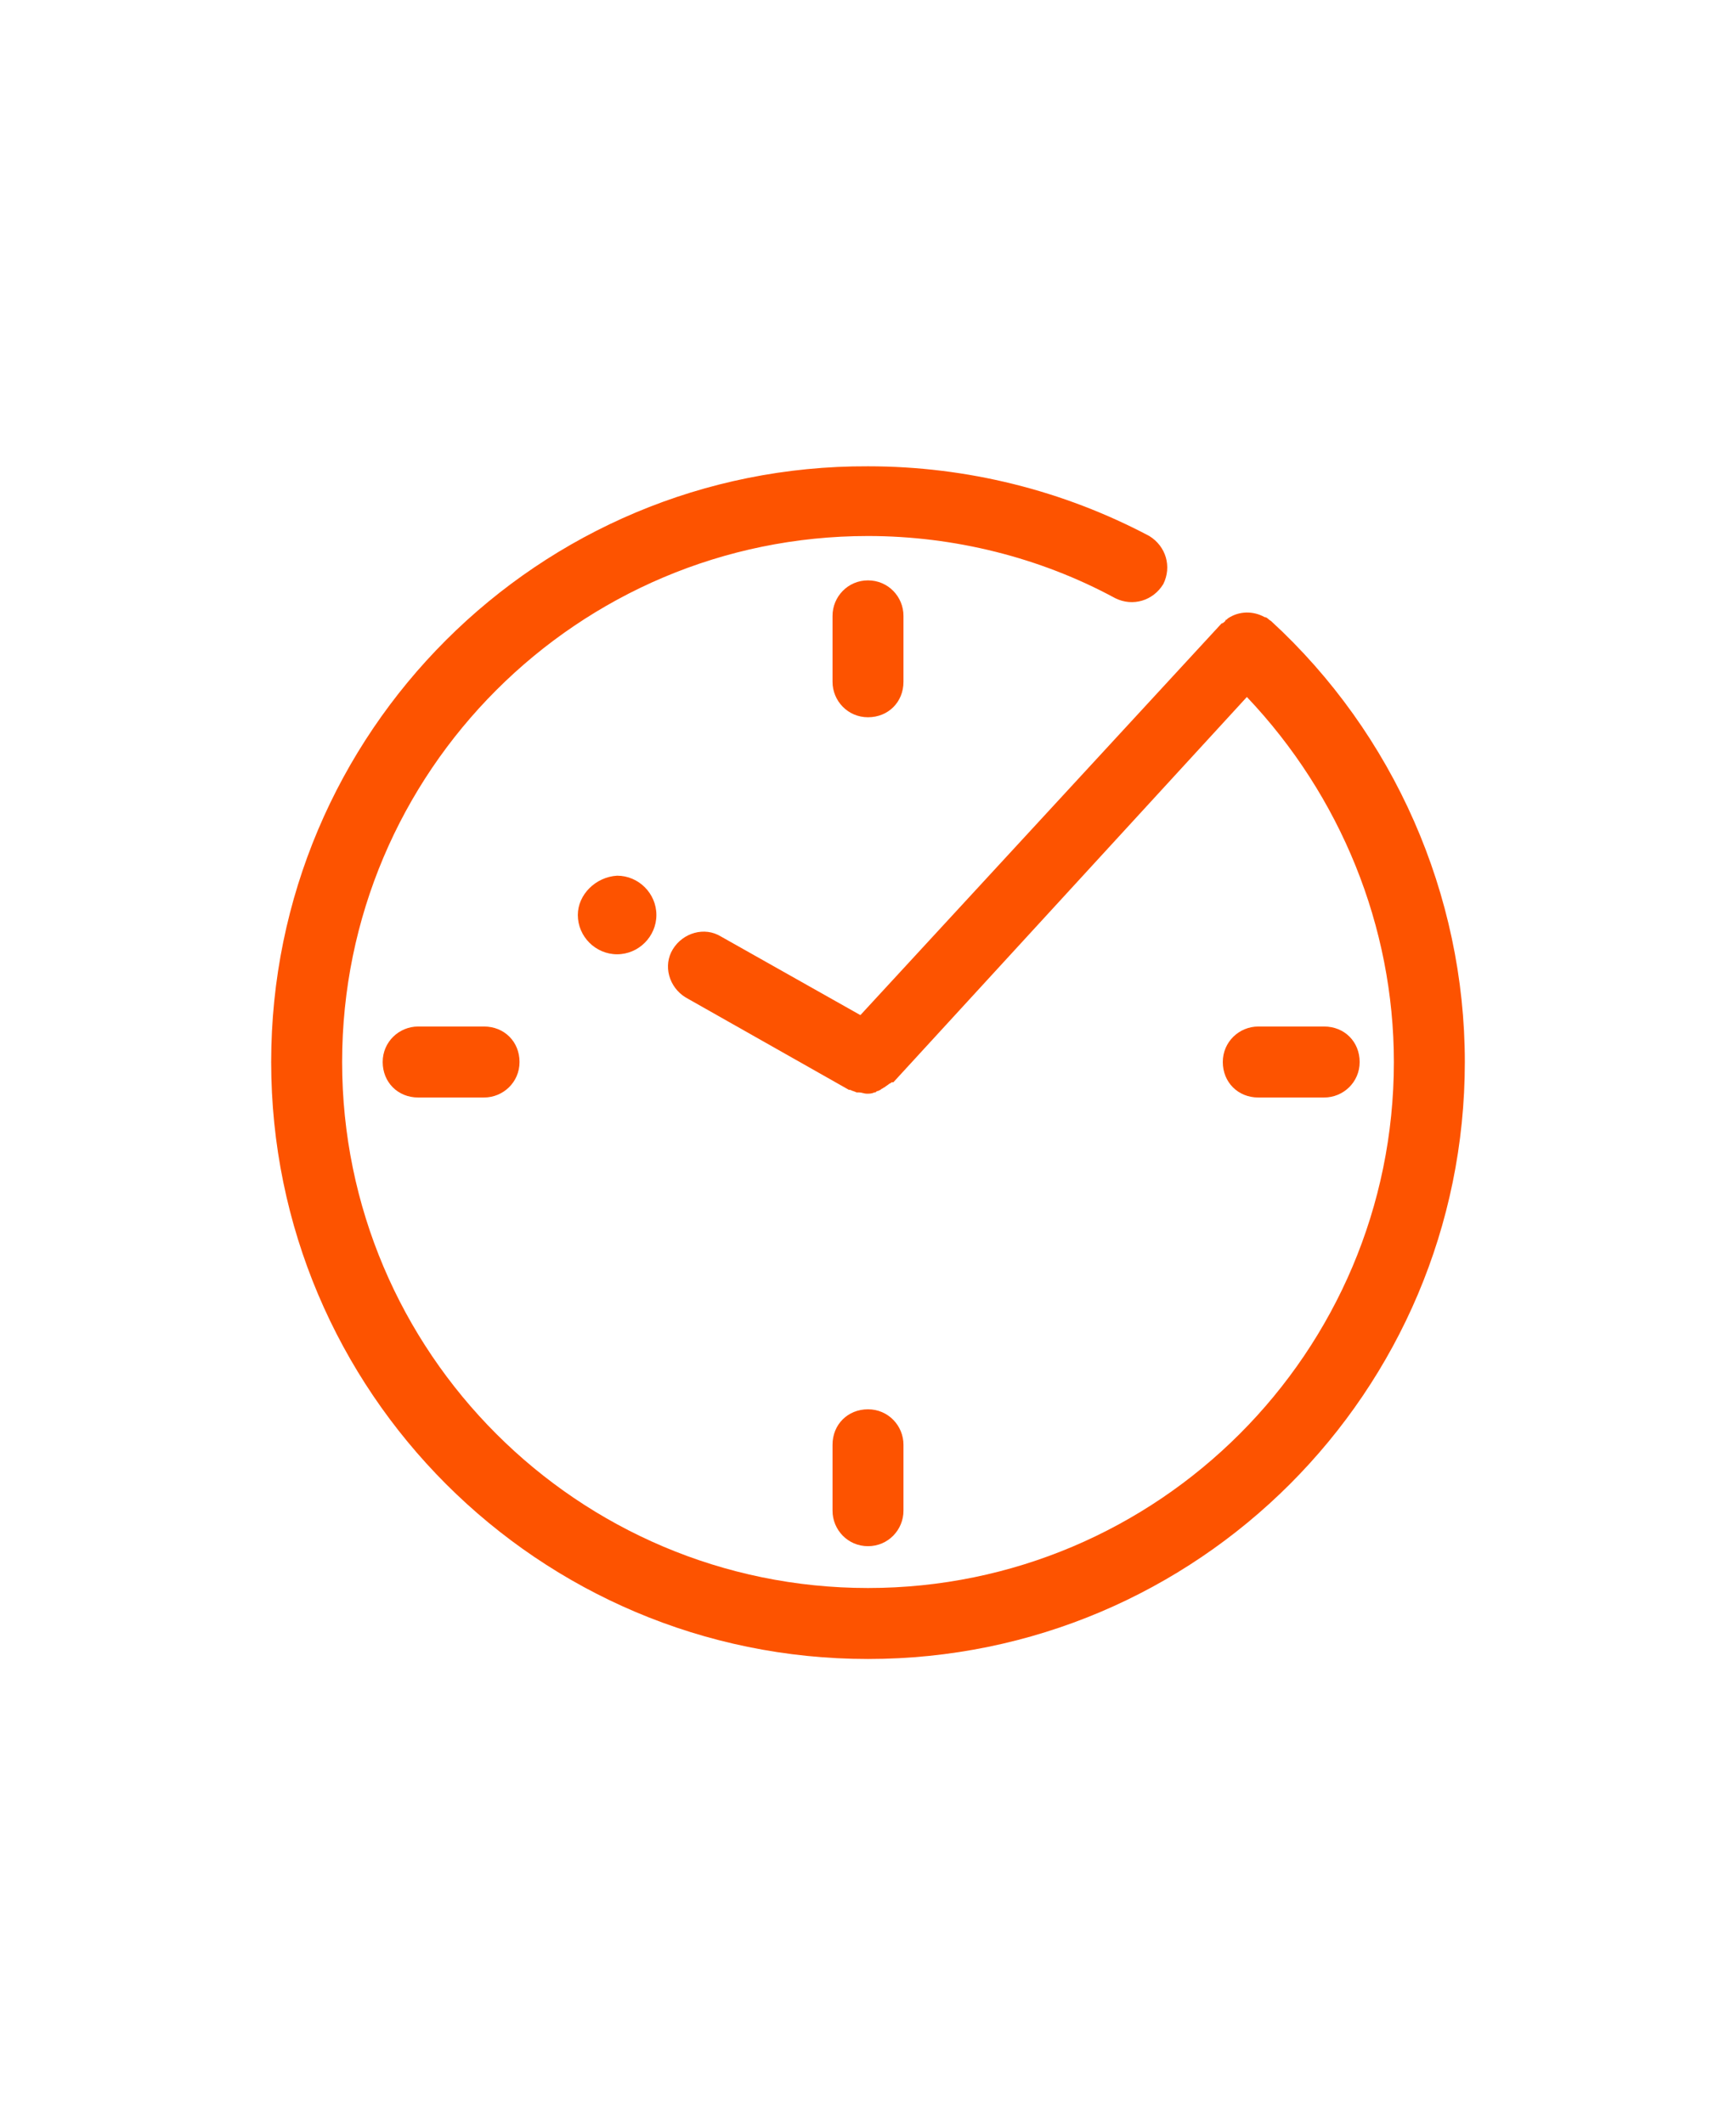 <svg version="1.1" id="Calque_1" xmlns="http://www.w3.org/2000/svg" xmlns:xlink="http://www.w3.org/1999/xlink" x="0px" y="0px" height="137" width="112" viewBox="0 0 137 112" style="enable-background:new 0 0 137 112;" xml:space="preserve">
<style type="text/css">
	.st0{fill:#FD5300;}
</style>
<g>
	<path class="st0" d="M45.6,44.4c0,1.7,1.4,3.1,3.1,3.1c1.7,0,3.1-1.4,3.1-3.1c0-1.7-1.4-3.1-3.1-3.1C47,41.4,45.6,42.8,45.6,44.4z"
		/>
	<path class="st0" d="M100.3,21.2C100.3,21.2,100.3,21.2,100.3,21.2C100.3,21.2,100.2,21.2,100.3,21.2L100.3,21.2
		C100.2,21.2,100.2,21.2,100.3,21.2c-0.2-0.1-0.3-0.3-0.5-0.3c-0.9-0.5-2-0.5-2.9,0.1c0,0-0.1,0.1-0.1,0.1c-0.1,0-0.1,0.1-0.1,0.1
		c-0.1,0.1-0.2,0.2-0.3,0.2L67.9,52.3l-11-6.2c-1.3-0.8-3-0.3-3.8,1c-0.8,1.3-0.3,3,1,3.8l12.9,7.3c0,0,0.1,0,0.1,0
		c0.2,0.1,0.3,0.1,0.5,0.2c0.1,0,0.1,0,0.2,0c0.2,0,0.4,0.1,0.6,0.1c0,0,0,0,0,0c0,0,0,0,0,0c0,0,0,0,0,0c0.2,0,0.4,0,0.6-0.1
		c0.1,0,0.1,0,0.2-0.1c0.1,0,0.3-0.1,0.4-0.2c0.1,0,0.1-0.1,0.2-0.1c0.1-0.1,0.3-0.2,0.4-0.3c0.1,0,0.1-0.1,0.2-0.1c0,0,0,0,0.1,0
		l27.9-30.4C105.8,35,110,45.3,110,56c0,22.9-18.6,41.5-41.5,41.5S27,78.9,27,56s18.6-41.5,41.5-41.5c6.8,0,13.6,1.7,19.5,4.9
		c1.4,0.7,3,0.2,3.8-1.1c0.7-1.4,0.2-3-1.1-3.8c-6.8-3.6-14.4-5.5-22.2-5.5C42.5,8.9,21.4,30,21.4,56c0,26,21.1,47.1,47.1,47.1
		S115.6,82,115.6,56C115.6,42.8,110,30.1,100.3,21.2z"/>
	<path class="st0" d="M65.7,20.8V26c0,1.5,1.2,2.8,2.8,2.8s2.8-1.2,2.8-2.8v-5.2c0-1.5-1.2-2.8-2.8-2.8S65.7,19.3,65.7,20.8z"/>
	<path class="st0" d="M71.3,91.4v-5.2c0-1.5-1.2-2.8-2.8-2.8s-2.8,1.2-2.8,2.8v5.2c0,1.5,1.2,2.8,2.8,2.8S71.3,92.9,71.3,91.4z"/>
	<path class="st0" d="M33,53.2c-1.5,0-2.8,1.2-2.8,2.8s1.2,2.8,2.8,2.8h5.2c1.5,0,2.8-1.2,2.8-2.8s-1.2-2.8-2.8-2.8H33z"/>
	<path class="st0" d="M104.5,58.8c1.5,0,2.8-1.2,2.8-2.8s-1.2-2.8-2.8-2.8h-5.2c-1.5,0-2.8,1.2-2.8,2.8s1.2,2.8,2.8,2.8H104.5z"/>
</g>
</svg>
